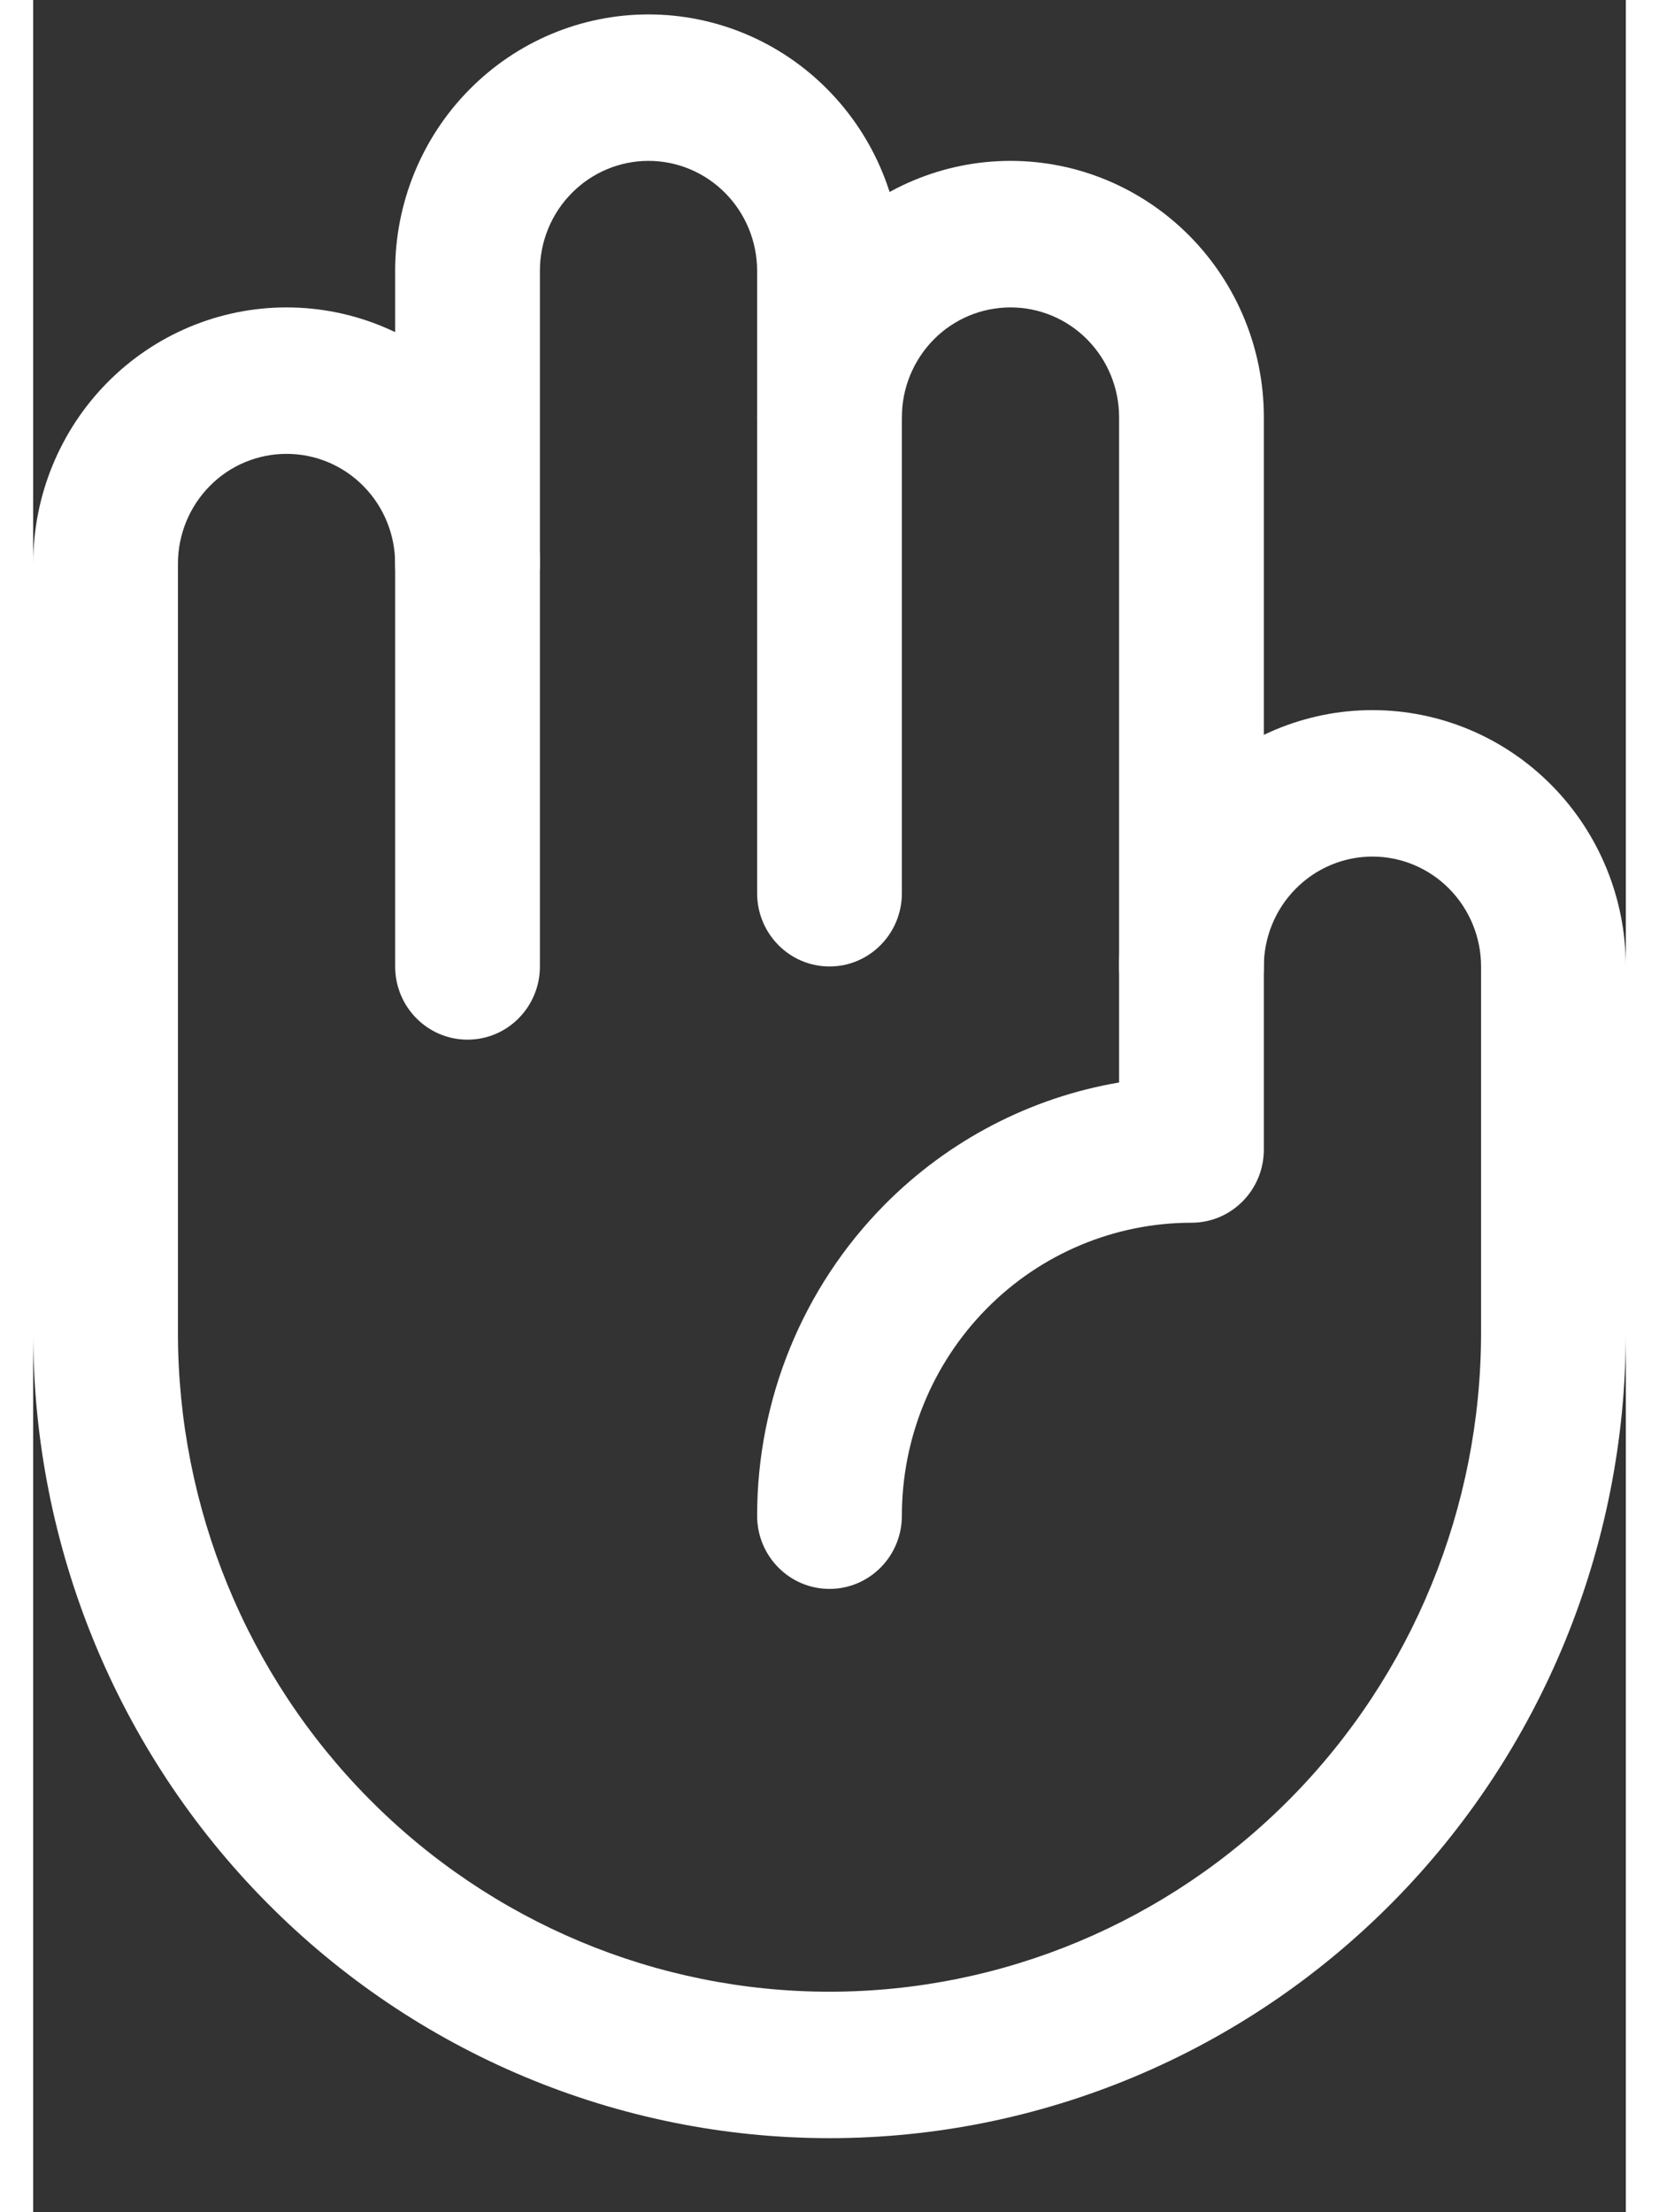 <svg width="18" height="24" viewBox="0 0 18 25" fill="none" xmlns="http://www.w3.org/2000/svg">
<rect x="0" y="0" width="18" height="25" fill="#333333" stroke="none"/>
<path fill-rule="evenodd" clip-rule="evenodd" d="M11.046 3.474C10.72 3.474 10.408 3.604 10.178 3.837C9.948 4.07 9.818 4.386 9.818 4.715C9.818 5.172 9.452 5.543 9 5.543C8.548 5.543 8.182 5.172 8.182 4.715C8.182 3.947 8.484 3.21 9.021 2.667C9.558 2.124 10.286 1.818 11.046 1.818C11.805 1.818 12.533 2.124 13.07 2.667C13.607 3.21 13.909 3.947 13.909 4.715V10.922C13.909 11.379 13.543 11.749 13.091 11.749C12.639 11.749 12.273 11.379 12.273 10.922V4.715C12.273 4.386 12.143 4.07 11.913 3.837C11.683 3.604 11.371 3.474 11.046 3.474Z" fill="white"/>
<path fill-rule="evenodd" clip-rule="evenodd" d="M6.954 1.818C6.629 1.818 6.317 1.949 6.087 2.182C5.856 2.415 5.727 2.731 5.727 3.06V6.37C5.727 6.827 5.361 7.198 4.909 7.198C4.457 7.198 4.091 6.827 4.091 6.37V3.06C4.091 2.292 4.393 1.555 4.93 1.012C5.467 0.468 6.195 0.163 6.954 0.163C7.714 0.163 8.442 0.468 8.979 1.012C9.516 1.555 9.818 2.292 9.818 3.06V10.094C9.818 10.551 9.452 10.922 9 10.922C8.548 10.922 8.182 10.551 8.182 10.094V3.06C8.182 2.731 8.052 2.415 7.822 2.182C7.592 1.949 7.28 1.818 6.954 1.818Z" fill="white"/>
<path fill-rule="evenodd" clip-rule="evenodd" d="M2.864 5.129C2.538 5.129 2.226 5.259 1.996 5.492C1.766 5.725 1.636 6.041 1.636 6.37V15.06C1.636 17.035 2.412 18.93 3.793 20.326C5.174 21.723 7.047 22.508 9 22.508C10.953 22.508 12.826 21.723 14.207 20.326C15.588 18.93 16.364 17.035 16.364 15.06V10.922C16.364 10.593 16.234 10.277 16.004 10.044C15.774 9.811 15.462 9.68 15.136 9.68C14.811 9.68 14.499 9.811 14.269 10.044C14.038 10.277 13.909 10.593 13.909 10.922V12.991C13.909 13.448 13.543 13.818 13.091 13.818C12.223 13.818 11.39 14.167 10.777 14.788C10.163 15.409 9.818 16.251 9.818 17.129C9.818 17.586 9.452 17.956 9 17.956C8.548 17.956 8.182 17.586 8.182 17.129C8.182 15.812 8.699 14.549 9.62 13.617C10.345 12.884 11.274 12.403 12.273 12.233V10.922C12.273 10.154 12.574 9.417 13.111 8.874C13.649 8.33 14.377 8.025 15.136 8.025C15.896 8.025 16.624 8.33 17.161 8.874C17.698 9.417 18 10.154 18 10.922V15.06C18 17.474 17.052 19.79 15.364 21.497C13.676 23.204 11.387 24.163 9 24.163C6.613 24.163 4.324 23.204 2.636 21.497C0.948 19.79 0 17.474 0 15.06V6.37C0 5.602 0.302 4.865 0.839 4.322C1.376 3.779 2.104 3.474 2.864 3.474C3.623 3.474 4.351 3.779 4.889 4.322C5.426 4.865 5.727 5.602 5.727 6.37V10.922C5.727 11.379 5.361 11.749 4.909 11.749C4.457 11.749 4.091 11.379 4.091 10.922V6.37C4.091 6.041 3.962 5.725 3.731 5.492C3.501 5.259 3.189 5.129 2.864 5.129Z" fill="white"/>
</svg>
